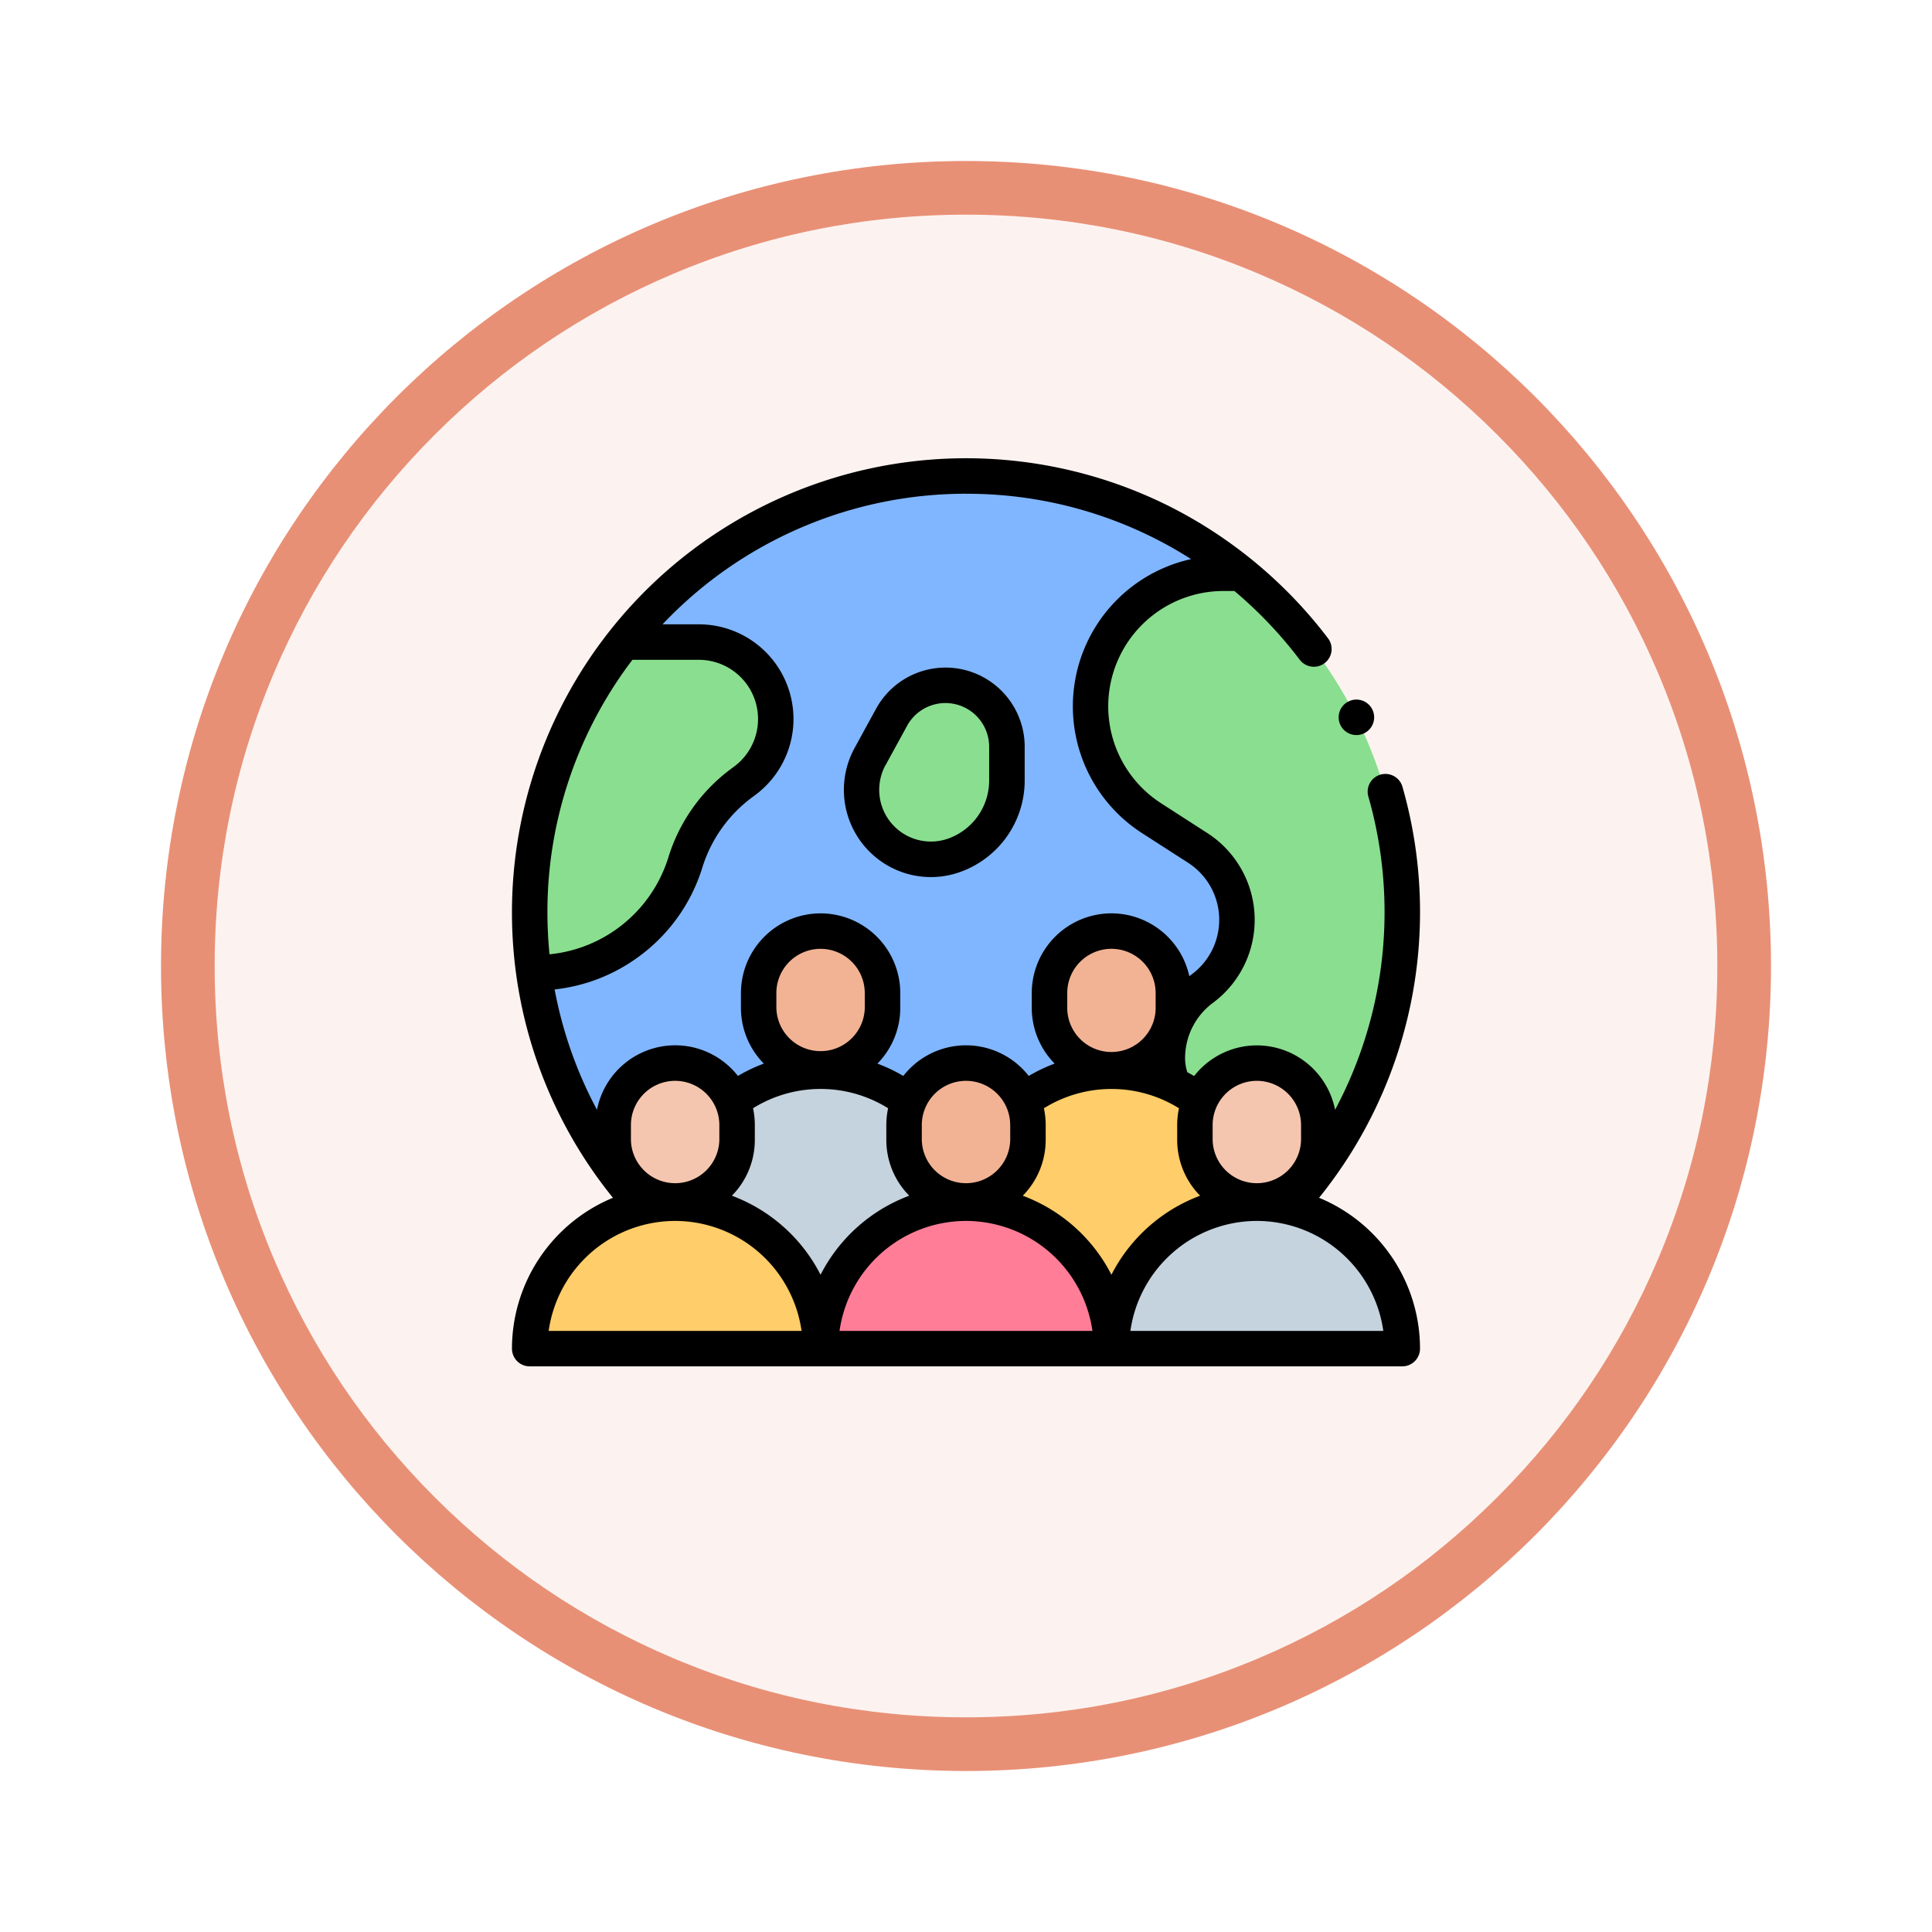 <svg xmlns="http://www.w3.org/2000/svg" xmlns:xlink="http://www.w3.org/1999/xlink" width="108" height="108" viewBox="0 0 108 108">
  <defs>
    <filter id="Path_982547" x="0" y="0" width="108" height="108" filterUnits="userSpaceOnUse">
      <feOffset dy="3" input="SourceAlpha"/>
      <feGaussianBlur stdDeviation="3" result="blur"/>
      <feFlood flood-opacity="0.161"/>
      <feComposite operator="in" in2="blur"/>
      <feComposite in="SourceGraphic"/>
    </filter>
  </defs>
  <g id="Group_1157287" data-name="Group 1157287" transform="translate(-202 -3998)">
    <g id="Group_1156344" data-name="Group 1156344" transform="translate(-512 1579)">
      <g id="Group_1154014" data-name="Group 1154014" transform="translate(723 2425)">
        <g id="Group_1153134" data-name="Group 1153134">
          <g id="Group_1149598" data-name="Group 1149598">
            <g id="Group_1148770" data-name="Group 1148770">
              <g id="Group_1146954" data-name="Group 1146954">
                <g transform="matrix(1, 0, 0, 1, -9, -6)" filter="url(#Path_982547)">
                  <g id="Path_982547-2" data-name="Path 982547" transform="translate(9 6)" fill="#fcf3f0">
                    <path d="M 45 88.5 C 39.127 88.5 33.43 87.35 28.068 85.082 C 22.889 82.891 18.236 79.755 14.241 75.759 C 10.245 71.764 7.109 67.111 4.918 61.932 C 2.65 56.57 1.5 50.873 1.5 45 C 1.5 39.127 2.65 33.43 4.918 28.068 C 7.109 22.889 10.245 18.236 14.241 14.241 C 18.236 10.245 22.889 7.109 28.068 4.918 C 33.43 2.65 39.127 1.5 45 1.5 C 50.873 1.5 56.57 2.65 61.932 4.918 C 67.111 7.109 71.764 10.245 75.759 14.241 C 79.755 18.236 82.891 22.889 85.082 28.068 C 87.35 33.43 88.5 39.127 88.5 45 C 88.5 50.873 87.35 56.57 85.082 61.932 C 82.891 67.111 79.755 71.764 75.759 75.759 C 71.764 79.755 67.111 82.891 61.932 85.082 C 56.57 87.35 50.873 88.5 45 88.5 Z" stroke="none"/>
                    <path d="M 45 3 C 39.329 3 33.829 4.11 28.653 6.299 C 23.652 8.415 19.16 11.443 15.302 15.302 C 11.443 19.16 8.415 23.652 6.299 28.653 C 4.11 33.829 3 39.329 3 45 C 3 50.671 4.11 56.171 6.299 61.347 C 8.415 66.348 11.443 70.84 15.302 74.698 C 19.16 78.557 23.652 81.585 28.653 83.701 C 33.829 85.89 39.329 87 45 87 C 50.671 87 56.171 85.89 61.347 83.701 C 66.348 81.585 70.84 78.557 74.698 74.698 C 78.557 70.84 81.585 66.348 83.701 61.347 C 85.89 56.171 87 50.671 87 45 C 87 39.329 85.89 33.829 83.701 28.653 C 81.585 23.652 78.557 19.16 74.698 15.302 C 70.84 11.443 66.348 8.415 61.347 6.299 C 56.171 4.11 50.671 3 45 3 M 45 0 C 69.853 0 90 20.147 90 45 C 90 69.853 69.853 90 45 90 C 20.147 90 0 69.853 0 45 C 0 20.147 20.147 0 45 0 Z" stroke="none" fill="#e89076"/>
                  </g>
                </g>
              </g>
            </g>
          </g>
        </g>
      </g>
      <g id="XMLID_1020_" transform="translate(742.619 2444.619)">
        <g id="XMLID_1910_" transform="translate(0.856 1.104)">
          <circle id="XMLID_1515_" cx="24.401" cy="24.401" r="24.401" transform="translate(0 0)" fill="#80b6ff"/>
          <g id="Group_1156343" data-name="Group 1156343" transform="translate(0.135 5.323)">
            <path id="XMLID_1106_" d="M19.454,103.621H15.242A24.285,24.285,0,0,0,10,118.728a24.6,24.6,0,0,0,.234,3.38h.079a8.786,8.786,0,0,0,8.387-6.17,8.786,8.786,0,0,1,3.158-4.444l.155-.115a4.3,4.3,0,0,0-2.56-7.758Z" transform="translate(-10 -99.774)" fill="#89df8f"/>
            <path id="XMLID_1674_" d="M326.255,72.261a7.439,7.439,0,0,0,3.409,6.253l2.579,1.662a4.783,4.783,0,0,1,.256,7.864,4.827,4.827,0,0,0-1.954,3.879,3.558,3.558,0,0,0,3.558,3.558h6.59a24.4,24.4,0,0,0-6.056-30.655h-.944A7.438,7.438,0,0,0,326.255,72.261Z" transform="translate(-294.9 -64.823)" fill="#89df8f"/>
          </g>
        </g>
        <path id="XMLID_1821_" d="M100.131,345.586h0A8.129,8.129,0,0,0,92,353.715v5h16.26v-5a8.13,8.13,0,0,0-8.129-8.129Z" transform="translate(-82.88 -311.323)" fill="#c5d3de"/>
        <path id="XMLID_1820_" d="M142.535,266.579h0a3.463,3.463,0,0,0-3.463,3.463v.826a3.463,3.463,0,0,0,3.463,3.463h0A3.463,3.463,0,0,0,146,270.868v-.826A3.463,3.463,0,0,0,142.535,266.579Z" transform="translate(-125.284 -240.149)" fill="#f2b394"/>
        <path id="XMLID_1824_" d="M264.131,345.586h0a8.129,8.129,0,0,1,8.129,8.129v5H256v-5A8.13,8.13,0,0,1,264.131,345.586Z" transform="translate(-230.621 -311.323)" fill="#ffcd69"/>
        <path id="XMLID_1823_" d="M306.538,266.579h0A3.463,3.463,0,0,1,310,270.042v.826a3.463,3.463,0,0,1-3.463,3.463h0a3.463,3.463,0,0,1-3.463-3.463v-.826A3.463,3.463,0,0,1,306.538,266.579Z" transform="translate(-273.027 -240.149)" fill="#f2b394"/>
        <path id="XMLID_1807_" d="M18.13,420h0A8.129,8.129,0,0,0,10,428.129H26.26A8.129,8.129,0,0,0,18.13,420Z" transform="translate(-9.009 -378.36)" fill="#ffcd69"/>
        <path id="XMLID_1806_" d="M60.535,340.993h0a3.463,3.463,0,0,0-3.463,3.463v.826a3.463,3.463,0,0,0,3.463,3.463h0A3.463,3.463,0,0,0,64,345.282v-.826A3.463,3.463,0,0,0,60.535,340.993Z" transform="translate(-51.414 -307.186)" fill="#f5c6af"/>
        <path id="XMLID_1812_" d="M182.13,420h0A8.129,8.129,0,0,0,174,428.129h16.26A8.129,8.129,0,0,0,182.13,420Z" transform="translate(-156.749 -378.36)" fill="#ff7d97"/>
        <path id="XMLID_1811_" d="M224.535,340.993h0a3.463,3.463,0,0,0-3.463,3.463v.826a3.463,3.463,0,0,0,3.463,3.463h0A3.463,3.463,0,0,0,228,345.282v-.826A3.463,3.463,0,0,0,224.535,340.993Z" transform="translate(-199.154 -307.186)" fill="#f2b394"/>
        <path id="XMLID_1816_" d="M346.13,420h0A8.129,8.129,0,0,0,338,428.129h16.26A8.129,8.129,0,0,0,346.13,420Z" transform="translate(-304.489 -378.36)" fill="#c5d3de"/>
        <path id="XMLID_1815_" d="M388.535,340.993h0a3.463,3.463,0,0,0-3.463,3.463v.826a3.463,3.463,0,0,0,3.463,3.463h0A3.463,3.463,0,0,0,392,345.282v-.826A3.463,3.463,0,0,0,388.535,340.993Z" transform="translate(-346.895 -307.186)" fill="#f5c6af"/>
        <path id="XMLID_1906_" d="M198.309,136.654a3.881,3.881,0,0,0,3.983.845,4.431,4.431,0,0,0,2.941-4.173v-1.892a3.434,3.434,0,0,0-6.445-1.652l-1.2,2.194A3.881,3.881,0,0,0,198.309,136.654Z" transform="translate(-177.563 -115.31)" fill="#89df8f"/>
        <g id="XMLID_4_" transform="translate(0 0)">
          <path id="XMLID_768_" d="M45.118,41.338a25.426,25.426,0,0,0,4.661-22.976.991.991,0,1,0-1.906.547,23.464,23.464,0,0,1-1.86,17.51,4.461,4.461,0,0,0-4.372-3.6h0a4.448,4.448,0,0,0-3.507,1.713c-.126-.074-.252-.146-.381-.214a2.559,2.559,0,0,1-.125-.792,3.851,3.851,0,0,1,1.553-3.082,5.774,5.774,0,0,0-.309-9.494l-2.579-1.662A6.447,6.447,0,0,1,39.785,7.418h.6a23.756,23.756,0,0,1,3.652,3.843.991.991,0,1,0,1.58-1.2A25.612,25.612,0,0,0,36.863,2.74,25.386,25.386,0,0,0,0,25.381,25.316,25.316,0,0,0,5.645,41.338,9.135,9.135,0,0,0,0,49.77a.991.991,0,0,0,.991.991H49.77a.992.992,0,0,0,.991-.992,9.135,9.135,0,0,0-5.644-8.432ZM11.593,37.27V38.1a2.472,2.472,0,0,1-4.943,0V37.27A2.474,2.474,0,0,1,9.121,34.8h0A2.474,2.474,0,0,1,11.593,37.27Zm1.983.826V37.27a4.452,4.452,0,0,0-.1-.937,7.142,7.142,0,0,1,7.551,0,4.451,4.451,0,0,0-.1.937V38.1a4.439,4.439,0,0,0,1.281,3.122,9.173,9.173,0,0,0-4.957,4.418,9.173,9.173,0,0,0-4.957-4.418A4.439,4.439,0,0,0,13.576,38.1Zm6.147-7.378a2.472,2.472,0,0,1-4.943,0v-.826a2.474,2.474,0,0,1,2.471-2.471h0a2.474,2.474,0,0,1,2.471,2.471Zm8.13,6.551V38.1a2.472,2.472,0,0,1-4.943,0V37.27A2.474,2.474,0,0,1,25.381,34.8h0A2.474,2.474,0,0,1,27.852,37.27Zm1.983.826V37.27a4.456,4.456,0,0,0-.1-.936,7.143,7.143,0,0,1,7.551,0,4.452,4.452,0,0,0-.1.937V38.1a4.439,4.439,0,0,0,1.281,3.122,9.173,9.173,0,0,0-4.957,4.418,9.173,9.173,0,0,0-4.957-4.418A4.439,4.439,0,0,0,29.835,38.1Zm6.147-7.378a2.471,2.471,0,0,1-4.943,0v-.826a2.474,2.474,0,0,1,2.471-2.471h0a2.474,2.474,0,0,1,2.471,2.471v.826ZM41.64,34.8h0a2.474,2.474,0,0,1,2.471,2.471V38.1a2.472,2.472,0,0,1-4.943,0V37.27A2.474,2.474,0,0,1,41.64,34.8ZM25.381,1.983A23.26,23.26,0,0,1,37.964,5.635a8.429,8.429,0,0,0-2.746,15.316L37.8,22.613a3.792,3.792,0,0,1,.2,6.234c-.046.034-.09.071-.135.107a4.461,4.461,0,0,0-4.354-3.516h0a4.459,4.459,0,0,0-4.454,4.454v.826a4.439,4.439,0,0,0,1.279,3.119,9,9,0,0,0-1.448.69,4.448,4.448,0,0,0-3.506-1.712h0a4.448,4.448,0,0,0-3.506,1.712,9.013,9.013,0,0,0-1.448-.689,4.439,4.439,0,0,0,1.279-3.119v-.826a4.459,4.459,0,0,0-4.454-4.454h0A4.459,4.459,0,0,0,12.8,29.892v.826a4.439,4.439,0,0,0,1.279,3.119,9.006,9.006,0,0,0-1.448.689,4.448,4.448,0,0,0-3.506-1.712h0a4.461,4.461,0,0,0-4.372,3.606,23.309,23.309,0,0,1-2.368-6.729A9.7,9.7,0,0,0,7.1,27.85a9.713,9.713,0,0,0,3.54-4.965,7.745,7.745,0,0,1,2.8-3.943l.155-.115a5.293,5.293,0,0,0-3.15-9.546H8.417a23.334,23.334,0,0,1,16.963-7.3ZM6.734,11.265h3.712a3.31,3.31,0,0,1,1.97,5.97l-.155.115A9.714,9.714,0,0,0,8.746,22.3,7.755,7.755,0,0,1,2.1,27.728q-.117-1.164-.118-2.347A23.277,23.277,0,0,1,6.734,11.265ZM2.051,48.779a7.149,7.149,0,0,1,7.069-6.147h0a7.149,7.149,0,0,1,7.069,6.147Zm16.26,0a7.149,7.149,0,0,1,7.069-6.147h0a7.149,7.149,0,0,1,7.069,6.147Zm16.26,0a7.149,7.149,0,0,1,7.069-6.147h0a7.149,7.149,0,0,1,7.069,6.147Z" transform="translate(0 0)"/>
          <path id="XMLID_1169_" d="M188.627,128.363a4.852,4.852,0,0,0,5,1.061,5.434,5.434,0,0,0,3.6-5.106v-1.892a4.426,4.426,0,0,0-8.306-2.129l-1.2,2.194A4.878,4.878,0,0,0,188.627,128.363Zm.828-4.918,1.2-2.194a2.443,2.443,0,0,1,4.585,1.175v1.892a3.447,3.447,0,0,1-2.283,3.239,2.89,2.89,0,0,1-3.506-4.112Z" transform="translate(-168.565 -106.301)"/>
          <path id="XMLID_1178_" d="M467.111,138.033a.992.992,0,1,0-.7-.29A1,1,0,0,0,467.111,138.033Z" transform="translate(-419.907 -122.561)"/>
        </g>
      </g>
    </g>
  </g>
</svg>
